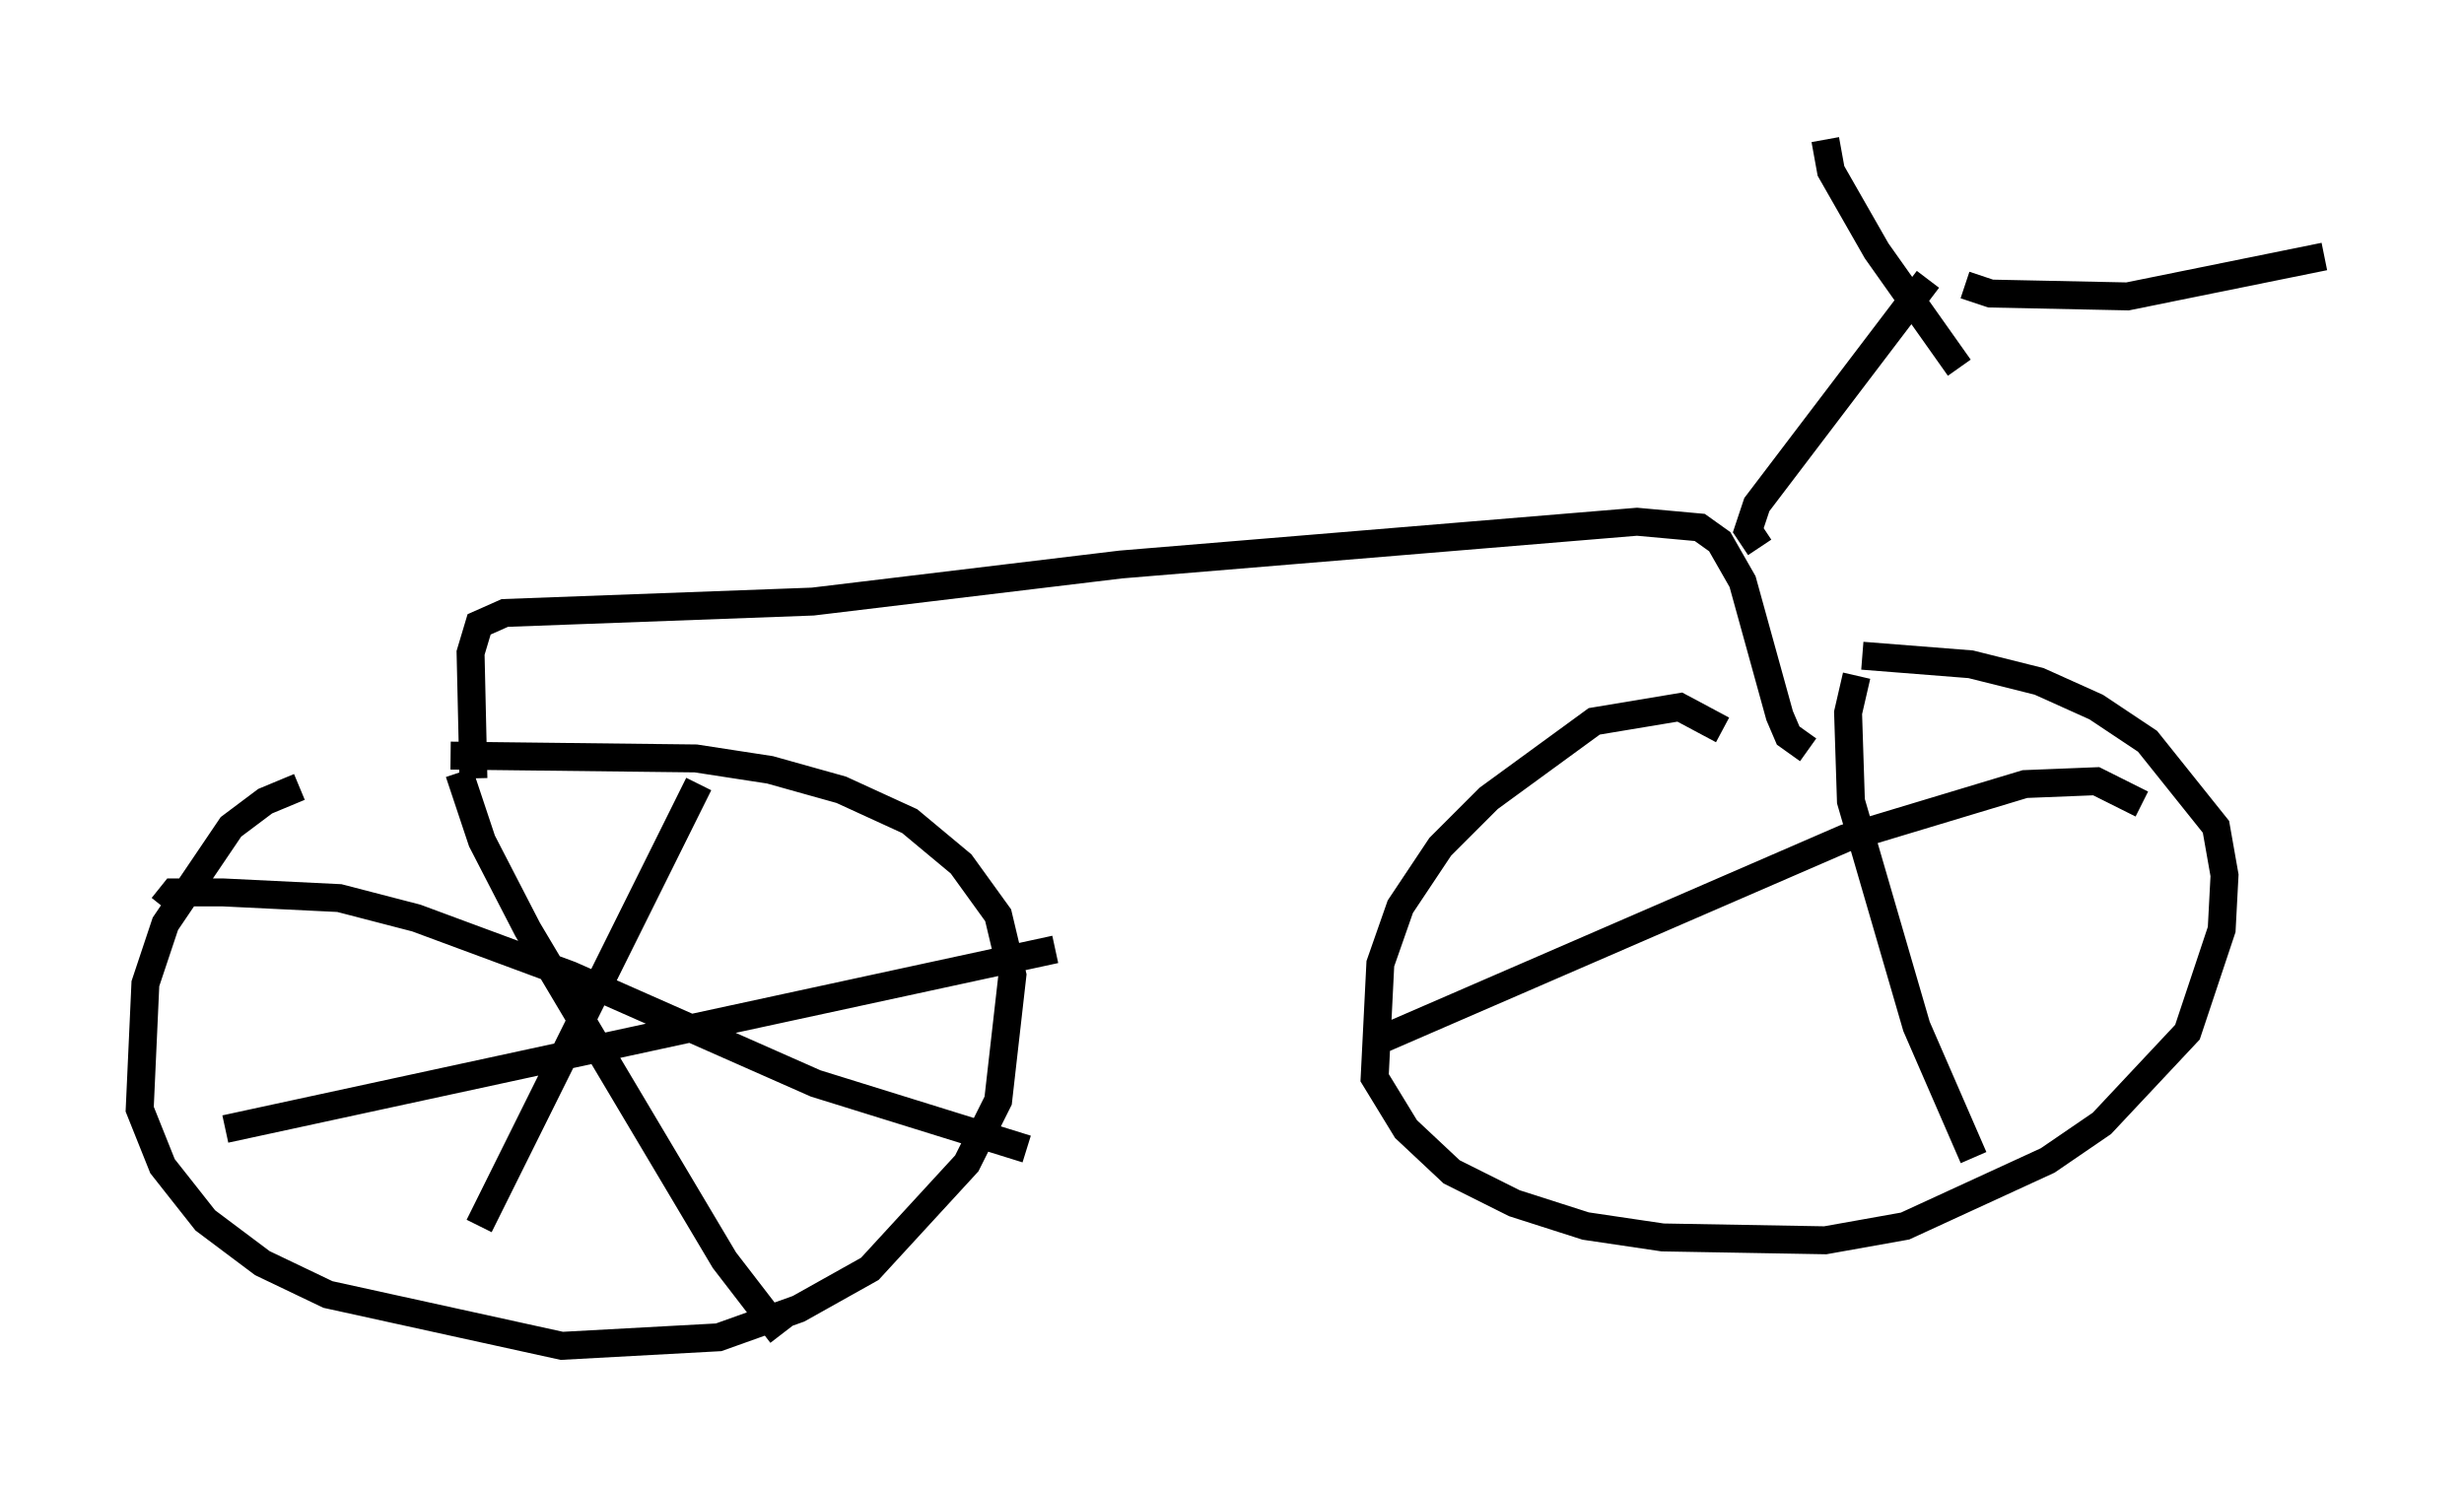 <?xml version="1.0" encoding="utf-8" ?>
<svg baseProfile="full" height="53.182" version="1.1" width="88.197" xmlns="http://www.w3.org/2000/svg" xmlns:ev="http://www.w3.org/2001/xml-events" xmlns:xlink="http://www.w3.org/1999/xlink"><defs /><rect fill="white" height="53.182" width="88.197" x="0" y="0" /><path d="M14.29, 28.173 m-3.573, 0.0 l-1.225, 0.51 -1.225, 0.919 l-2.348, 3.471 -0.715, 2.144 l-0.204, 4.492 0.817, 2.042 l1.531, 1.94 2.042, 1.531 l2.348, 1.123 8.371, 1.838 l5.615, -0.306 2.858, -1.021 l2.552, -1.429 3.471, -3.777 l1.123, -2.246 0.51, -4.492 l-0.51, -2.144 -1.327, -1.838 l-1.838, -1.531 -2.45, -1.123 l-2.552, -0.715 -2.654, -0.408 l-8.779, -0.102 m45.53, -0.919 l-1.531, -0.817 -3.063, 0.51 l-3.777, 2.756 -1.735, 1.735 l-1.429, 2.144 -0.715, 2.042 l-0.204, 4.083 1.123, 1.838 l1.633, 1.531 2.246, 1.123 l2.552, 0.817 2.756, 0.408 l5.819, 0.102 2.858, -0.51 l5.104, -2.348 1.94, -1.327 l3.063, -3.267 1.225, -3.675 l0.102, -1.94 -0.306, -1.735 l-2.45, -3.063 -1.838, -1.225 l-2.042, -0.919 -2.45, -0.613 l-3.879, -0.306 m-49.715, 4.39 l-0.102, -4.492 0.306, -1.021 l0.919, -0.408 11.025, -0.408 l11.025, -1.327 18.477, -1.531 l2.246, 0.204 0.715, 0.51 l0.817, 1.429 1.327, 4.798 l0.306, 0.715 0.715, 0.51 m-1.735, -7.248 l-0.408, -0.613 0.306, -0.919 l6.125, -8.065 m-3.675, -5.002 l0.204, 1.123 1.633, 2.858 l2.96, 4.185 m0.204, -2.96 l0.919, 0.306 4.9, 0.102 l7.044, -1.429 m-66.763, 18.477 l0.817, 2.45 1.633, 3.165 l7.044, 11.842 2.042, 2.654 m-19.906, -7.35 l29.707, -6.431 m-12.761, -5.921 l-7.861, 15.823 m-11.331, -11.433 l0.408, -0.51 1.735, 0.0 l4.185, 0.204 2.756, 0.715 l5.513, 2.042 8.779, 3.879 l7.554, 2.348 m29.707, -16.946 l-0.306, 1.327 0.102, 3.165 l2.348, 8.065 2.042, 4.696 m6.023, -12.658 l-1.633, -0.817 -2.552, 0.102 l-6.431, 1.94 -16.946, 7.35 " fill="none" stroke="black" stroke-width="1" /></svg>